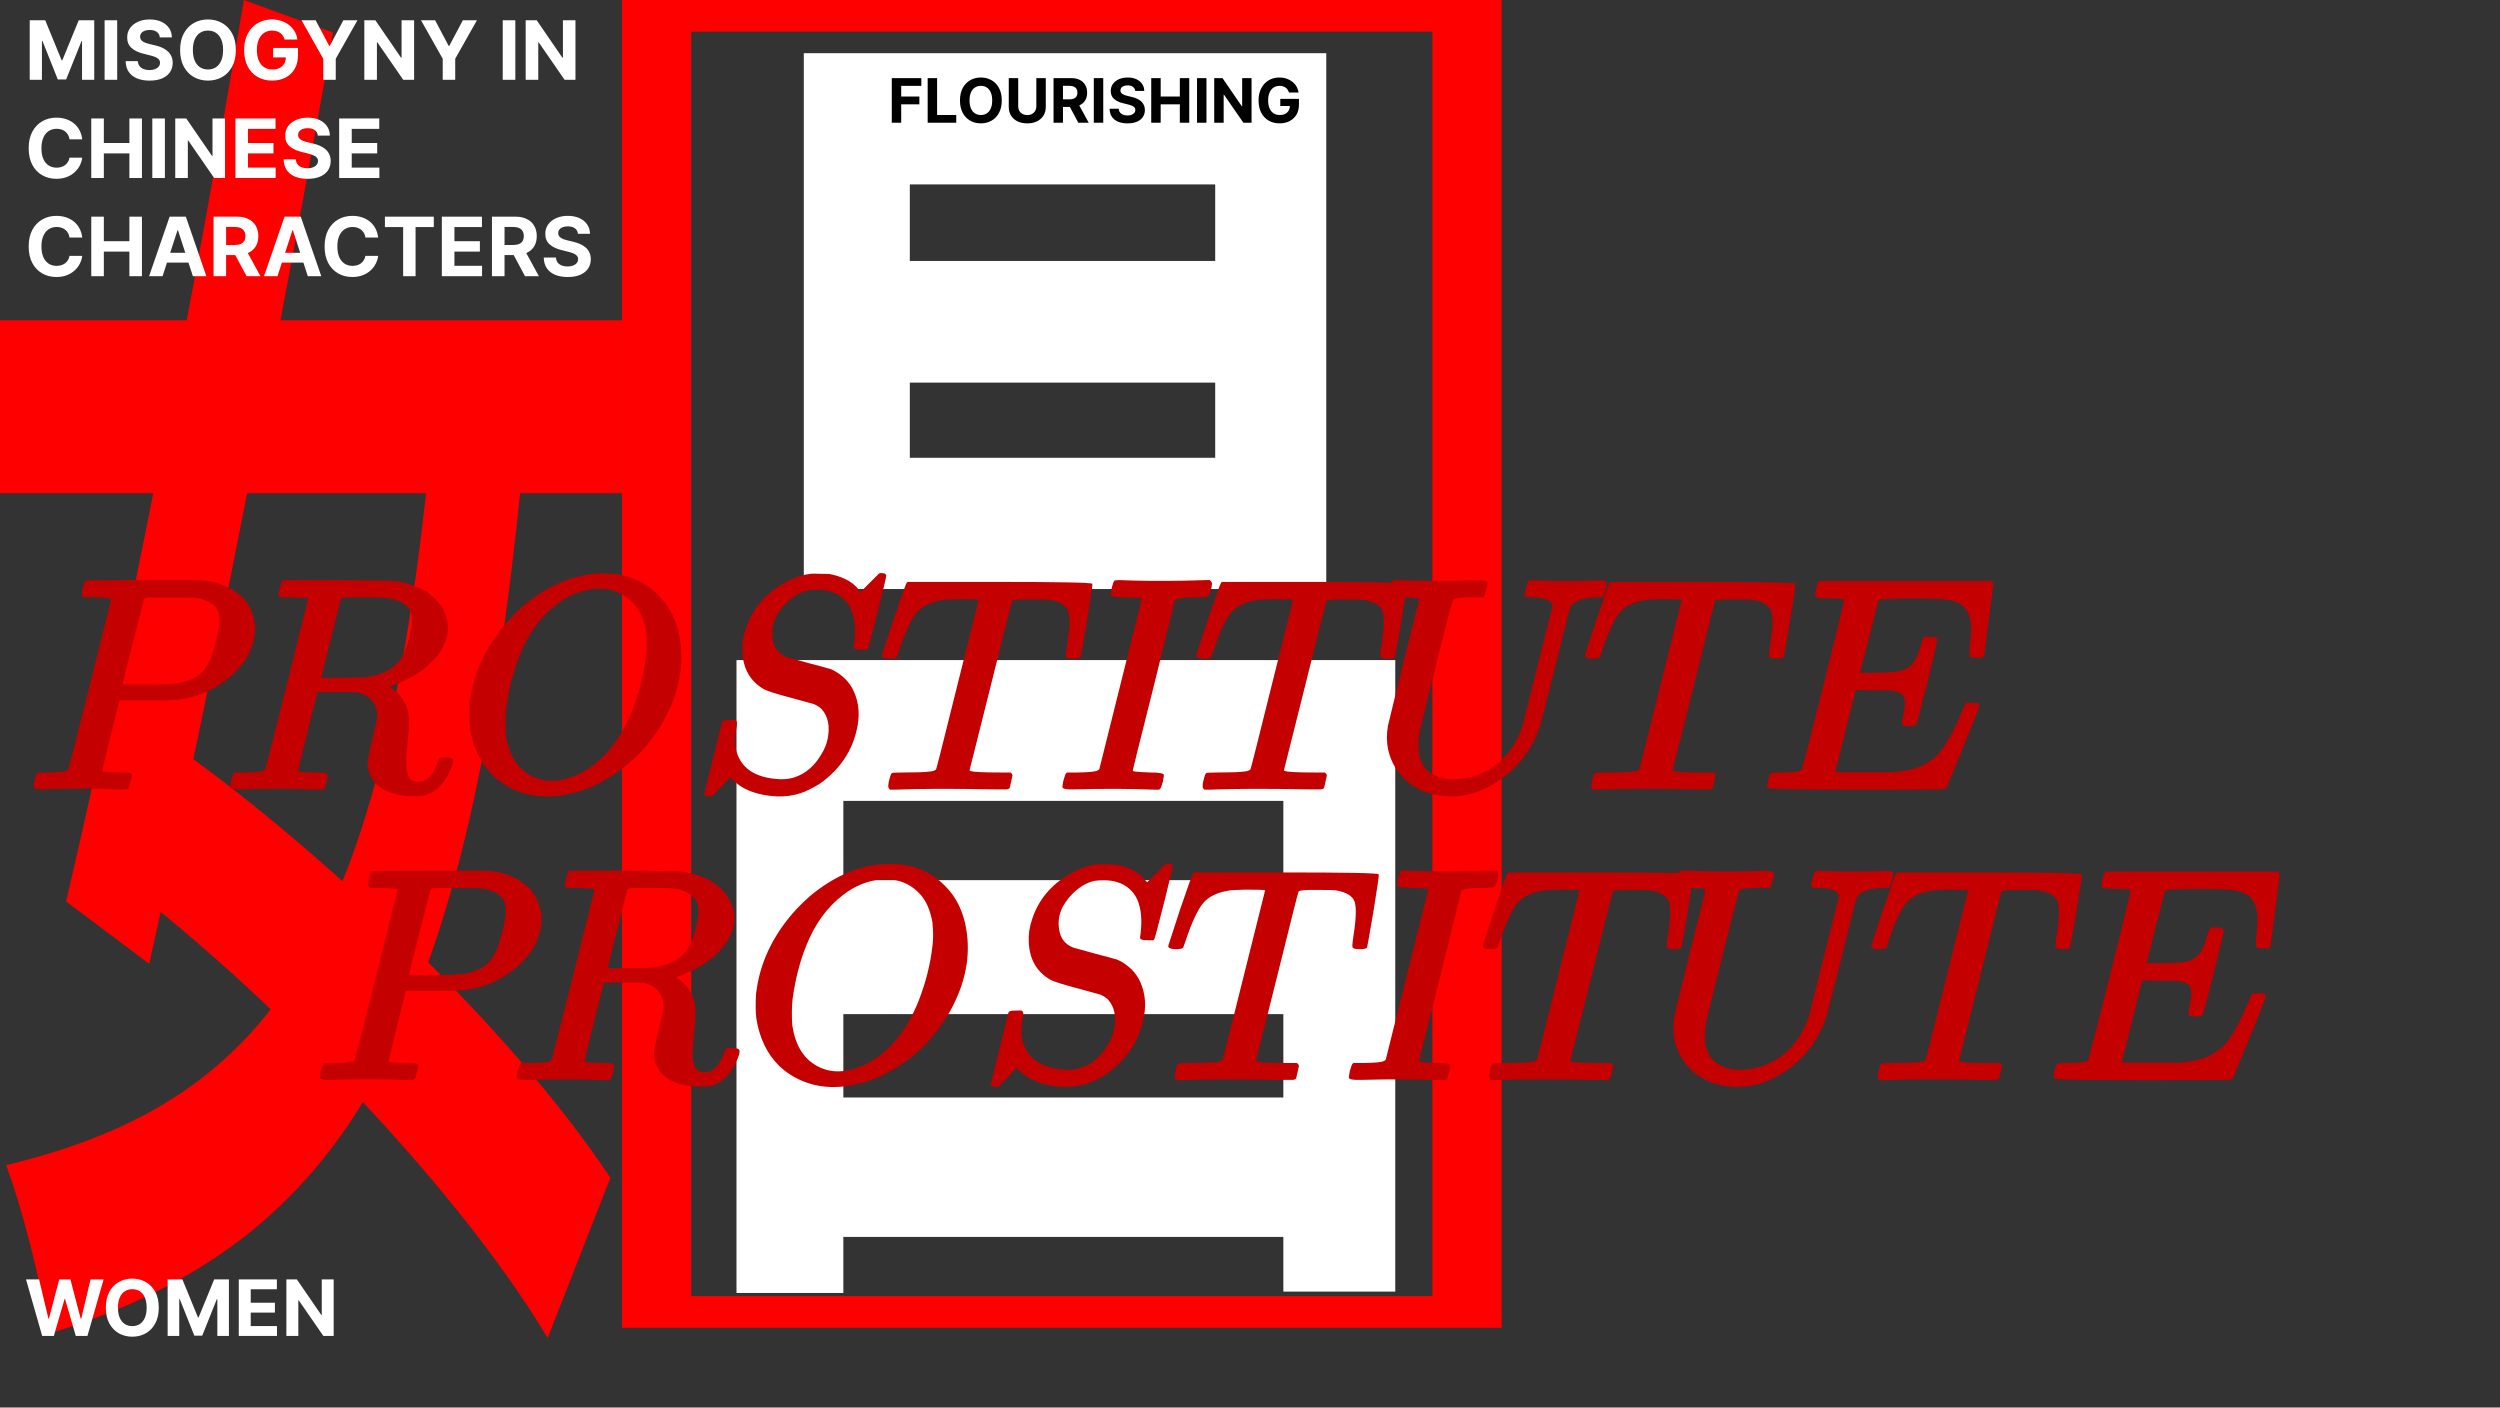 <svg width="1222" height="688" viewBox="0 0 1222 688" fill="none" xmlns="http://www.w3.org/2000/svg">
<rect x="0" y="0" width="1222" height="688" fill="#333333" stroke="none"/>
<path d="M444.715 187.021V223.768H593.995V187.021H444.715ZM444.715 90.141V127.557H593.995V90.141H444.715ZM392.899 26H648.278V287.91H392.899V26ZM360 322.653H682V631.332H627.305V391.471H412.227V632H360V322.653ZM386.319 430.223H653.625V495.7H386.319V430.223ZM386.319 536.456H653.625V604.606H386.319V536.456Z" fill="white"/>
<path d="M0 156.572H304V241.093H0V156.572ZM119.203 0L162.821 15.934C136.517 165.578 99.891 351.248 72.92 471.102L32.298 440.619C58.935 327.693 95.562 142.023 119.203 0ZM212.434 198.14L256.386 218.924C229.748 507.127 168.149 607.583 23.974 651.922C19.978 626.288 10.988 590.956 2.997 569.479C136.517 537.61 190.458 453.782 212.434 198.14ZM54.274 426.763L81.244 361.64C152.166 410.828 249.393 501.585 298.34 575.714L267.706 654C223.089 579.178 128.526 482.186 54.274 426.763Z" fill="#FF0000"/>
<path d="M14.528 9.909H22.114L30.125 29.454H30.466L38.477 9.909H46.062V39H40.097V20.065H39.855L32.327 38.858H28.264L20.736 19.994H20.494V39H14.528V9.909ZM57.281 9.909V39H51.13V9.909H57.281ZM78.122 18.276C78.008 17.13 77.521 16.24 76.659 15.605C75.797 14.971 74.628 14.653 73.151 14.653C72.147 14.653 71.299 14.796 70.608 15.079C69.917 15.354 69.386 15.738 69.017 16.23C68.657 16.723 68.477 17.281 68.477 17.906C68.458 18.427 68.567 18.882 68.804 19.27C69.05 19.658 69.386 19.994 69.812 20.278C70.239 20.553 70.731 20.794 71.29 21.003C71.849 21.202 72.445 21.372 73.079 21.514L75.693 22.139C76.962 22.423 78.127 22.802 79.188 23.276C80.248 23.749 81.167 24.331 81.943 25.023C82.72 25.714 83.321 26.528 83.747 27.466C84.183 28.403 84.405 29.478 84.415 30.69C84.405 32.471 83.951 34.014 83.051 35.321C82.161 36.618 80.873 37.627 79.188 38.347C77.511 39.057 75.49 39.412 73.122 39.412C70.774 39.412 68.728 39.052 66.986 38.332C65.253 37.613 63.899 36.547 62.923 35.136C61.957 33.716 61.451 31.959 61.403 29.866H67.355C67.421 30.842 67.701 31.656 68.193 32.31C68.695 32.954 69.363 33.441 70.196 33.773C71.039 34.095 71.99 34.256 73.051 34.256C74.093 34.256 74.997 34.104 75.764 33.801C76.541 33.498 77.142 33.077 77.568 32.537C77.994 31.997 78.207 31.377 78.207 30.676C78.207 30.023 78.013 29.474 77.625 29.028C77.246 28.583 76.688 28.204 75.949 27.892C75.22 27.579 74.325 27.296 73.264 27.04L70.097 26.244C67.644 25.648 65.707 24.715 64.287 23.446C62.867 22.177 62.161 20.468 62.17 18.318C62.161 16.557 62.63 15.018 63.577 13.702C64.533 12.385 65.845 11.358 67.511 10.619C69.178 9.881 71.072 9.511 73.193 9.511C75.352 9.511 77.237 9.881 78.847 10.619C80.466 11.358 81.725 12.385 82.625 13.702C83.525 15.018 83.989 16.543 84.017 18.276H78.122ZM115.285 24.454C115.285 27.627 114.683 30.326 113.481 32.551C112.288 34.776 110.659 36.476 108.594 37.651C106.54 38.815 104.229 39.398 101.663 39.398C99.077 39.398 96.757 38.811 94.702 37.636C92.647 36.462 91.023 34.762 89.83 32.537C88.637 30.312 88.04 27.617 88.04 24.454C88.04 21.282 88.637 18.583 89.83 16.358C91.023 14.133 92.647 12.438 94.702 11.273C96.757 10.098 99.077 9.511 101.663 9.511C104.229 9.511 106.54 10.098 108.594 11.273C110.659 12.438 112.288 14.133 113.481 16.358C114.683 18.583 115.285 21.282 115.285 24.454ZM109.049 24.454C109.049 22.4 108.741 20.667 108.126 19.256C107.52 17.845 106.663 16.775 105.555 16.046C104.447 15.316 103.149 14.952 101.663 14.952C100.176 14.952 98.879 15.316 97.771 16.046C96.663 16.775 95.801 17.845 95.185 19.256C94.579 20.667 94.276 22.4 94.276 24.454C94.276 26.509 94.579 28.242 95.185 29.653C95.801 31.064 96.663 32.135 97.771 32.864C98.879 33.593 100.176 33.957 101.663 33.957C103.149 33.957 104.447 33.593 105.555 32.864C106.663 32.135 107.52 31.064 108.126 29.653C108.741 28.242 109.049 26.509 109.049 24.454ZM139.131 19.312C138.932 18.621 138.652 18.01 138.293 17.48C137.933 16.94 137.492 16.486 136.972 16.116C136.46 15.738 135.873 15.449 135.21 15.25C134.557 15.051 133.832 14.952 133.037 14.952C131.55 14.952 130.243 15.321 129.116 16.06C127.999 16.798 127.128 17.873 126.503 19.284C125.878 20.686 125.565 22.4 125.565 24.426C125.565 26.453 125.873 28.176 126.489 29.597C127.104 31.017 127.975 32.101 129.102 32.849C130.229 33.588 131.56 33.957 133.094 33.957C134.486 33.957 135.674 33.711 136.659 33.219C137.653 32.717 138.411 32.011 138.932 31.102C139.462 30.193 139.727 29.118 139.727 27.878L140.977 28.062H133.477V23.432H145.651V27.097C145.651 29.653 145.111 31.85 144.031 33.688C142.952 35.515 141.465 36.926 139.571 37.92C137.677 38.905 135.509 39.398 133.065 39.398C130.338 39.398 127.942 38.796 125.878 37.594C123.813 36.382 122.204 34.663 121.048 32.438C119.902 30.203 119.33 27.551 119.33 24.483C119.33 22.125 119.67 20.023 120.352 18.176C121.044 16.32 122.009 14.748 123.25 13.46C124.491 12.172 125.935 11.192 127.582 10.52C129.23 9.848 131.015 9.511 132.938 9.511C134.585 9.511 136.119 9.753 137.54 10.236C138.96 10.709 140.22 11.382 141.318 12.253C142.426 13.124 143.33 14.161 144.031 15.364C144.732 16.557 145.182 17.873 145.381 19.312H139.131ZM147.394 9.909H154.283L160.917 22.438H161.201L167.835 9.909H174.724L164.113 28.716V39H158.005V28.716L147.394 9.909ZM202.415 9.909V39H197.103L184.447 20.69H184.234V39H178.083V9.909H183.481L196.038 28.204H196.293V9.909H202.415ZM205.793 9.909H212.682L219.315 22.438H219.599L226.233 9.909H233.122L222.511 28.716V39H216.403V28.716L205.793 9.909ZM251.89 9.909V39H245.739V9.909H251.89ZM281.283 9.909V39H275.97L263.314 20.69H263.101V39H256.95V9.909H262.348L274.905 28.204H275.161V9.909H281.283ZM40.196 68.094H33.974C33.861 67.289 33.629 66.574 33.278 65.949C32.928 65.314 32.478 64.775 31.929 64.329C31.38 63.885 30.745 63.544 30.026 63.307C29.315 63.07 28.544 62.952 27.71 62.952C26.204 62.952 24.893 63.326 23.776 64.074C22.658 64.812 21.792 65.892 21.176 67.312C20.561 68.724 20.253 70.438 20.253 72.454C20.253 74.528 20.561 76.271 21.176 77.682C21.801 79.093 22.672 80.158 23.79 80.878C24.907 81.597 26.2 81.957 27.668 81.957C28.491 81.957 29.254 81.849 29.954 81.631C30.665 81.413 31.294 81.096 31.844 80.679C32.393 80.253 32.847 79.737 33.207 79.131C33.577 78.525 33.832 77.833 33.974 77.057L40.196 77.085C40.035 78.421 39.633 79.708 38.989 80.949C38.354 82.18 37.497 83.283 36.418 84.258C35.347 85.224 34.069 85.992 32.582 86.56C31.105 87.118 29.434 87.398 27.568 87.398C24.974 87.398 22.653 86.811 20.608 85.636C18.572 84.462 16.962 82.762 15.778 80.537C14.604 78.312 14.017 75.617 14.017 72.454C14.017 69.282 14.614 66.583 15.807 64.358C17 62.133 18.619 60.438 20.665 59.273C22.71 58.099 25.011 57.511 27.568 57.511C29.254 57.511 30.816 57.748 32.256 58.222C33.705 58.695 34.988 59.386 36.105 60.295C37.222 61.195 38.132 62.298 38.832 63.605C39.543 64.912 39.997 66.408 40.196 68.094ZM44.606 87V57.909H50.757V69.912H63.243V57.909H69.379V87H63.243V74.983H50.757V87H44.606ZM80.601 57.909V87H74.45V57.909H80.601ZM109.994 57.909V87H104.681L92.025 68.69H91.812V87H85.661V57.909H91.059L103.616 76.204H103.871V57.909H109.994ZM115.075 87V57.909H134.678V62.98H121.226V69.912H133.669V74.983H121.226V81.929H134.734V87H115.075ZM155.349 66.276C155.235 65.13 154.747 64.24 153.886 63.605C153.024 62.971 151.854 62.653 150.377 62.653C149.373 62.653 148.526 62.795 147.835 63.08C147.143 63.354 146.613 63.738 146.244 64.23C145.884 64.722 145.704 65.281 145.704 65.906C145.685 66.427 145.794 66.882 146.031 67.27C146.277 67.658 146.613 67.994 147.039 68.278C147.465 68.553 147.958 68.794 148.516 69.003C149.075 69.202 149.672 69.372 150.306 69.514L152.92 70.139C154.189 70.423 155.353 70.802 156.414 71.276C157.475 71.749 158.393 72.331 159.17 73.023C159.946 73.714 160.548 74.528 160.974 75.466C161.409 76.403 161.632 77.478 161.641 78.69C161.632 80.471 161.177 82.014 160.278 83.321C159.388 84.618 158.1 85.627 156.414 86.347C154.738 87.057 152.716 87.412 150.349 87.412C148 87.412 145.955 87.052 144.212 86.332C142.479 85.613 141.125 84.547 140.15 83.136C139.184 81.716 138.677 79.959 138.63 77.867H144.582C144.648 78.842 144.927 79.656 145.42 80.31C145.922 80.954 146.589 81.441 147.423 81.773C148.265 82.095 149.217 82.256 150.278 82.256C151.319 82.256 152.224 82.104 152.991 81.801C153.767 81.498 154.369 81.077 154.795 80.537C155.221 79.997 155.434 79.377 155.434 78.676C155.434 78.023 155.24 77.474 154.852 77.028C154.473 76.583 153.914 76.204 153.175 75.892C152.446 75.579 151.551 75.296 150.491 75.04L147.323 74.244C144.871 73.648 142.934 72.715 141.513 71.446C140.093 70.177 139.388 68.468 139.397 66.318C139.388 64.557 139.856 63.018 140.803 61.702C141.76 60.385 143.071 59.358 144.738 58.619C146.405 57.881 148.299 57.511 150.42 57.511C152.579 57.511 154.463 57.881 156.073 58.619C157.692 59.358 158.952 60.385 159.852 61.702C160.751 63.018 161.215 64.543 161.244 66.276H155.349ZM165.778 87V57.909H185.381V62.98H171.929V69.912H184.372V74.983H171.929V81.929H185.438V87H165.778ZM40.196 116.094H33.974C33.861 115.289 33.629 114.574 33.278 113.949C32.928 113.314 32.478 112.775 31.929 112.33C31.38 111.884 30.745 111.544 30.026 111.307C29.315 111.07 28.544 110.952 27.71 110.952C26.204 110.952 24.893 111.326 23.776 112.074C22.658 112.812 21.792 113.892 21.176 115.312C20.561 116.723 20.253 118.437 20.253 120.455C20.253 122.528 20.561 124.271 21.176 125.682C21.801 127.093 22.672 128.158 23.79 128.878C24.907 129.598 26.2 129.957 27.668 129.957C28.491 129.957 29.254 129.848 29.954 129.631C30.665 129.413 31.294 129.096 31.844 128.679C32.393 128.253 32.847 127.737 33.207 127.131C33.577 126.525 33.832 125.833 33.974 125.057L40.196 125.085C40.035 126.42 39.633 127.708 38.989 128.949C38.354 130.18 37.497 131.283 36.418 132.259C35.347 133.224 34.069 133.991 32.582 134.56C31.105 135.118 29.434 135.398 27.568 135.398C24.974 135.398 22.653 134.811 20.608 133.636C18.572 132.462 16.962 130.762 15.778 128.537C14.604 126.312 14.017 123.617 14.017 120.455C14.017 117.282 14.614 114.583 15.807 112.358C17 110.133 18.619 108.437 20.665 107.273C22.71 106.098 25.011 105.511 27.568 105.511C29.254 105.511 30.816 105.748 32.256 106.222C33.705 106.695 34.988 107.386 36.105 108.295C37.222 109.195 38.132 110.298 38.832 111.605C39.543 112.912 39.997 114.408 40.196 116.094ZM44.606 135V105.909H50.757V117.912H63.243V105.909H69.379V135H63.243V122.983H50.757V135H44.606ZM79.465 135H72.874L82.916 105.909H90.842L100.871 135H94.28L86.993 112.557H86.766L79.465 135ZM79.053 123.565H94.621V128.366H79.053V123.565ZM104.372 135V105.909H115.849C118.046 105.909 119.921 106.302 121.474 107.088C123.037 107.865 124.225 108.968 125.04 110.398C125.864 111.818 126.276 113.49 126.276 115.412C126.276 117.344 125.859 119.006 125.026 120.398C124.192 121.78 122.985 122.841 121.403 123.58C119.831 124.318 117.928 124.688 115.693 124.688H108.009V119.744H114.699C115.873 119.744 116.848 119.583 117.625 119.261C118.402 118.939 118.979 118.456 119.358 117.812C119.746 117.169 119.94 116.368 119.94 115.412C119.94 114.446 119.746 113.632 119.358 112.969C118.979 112.306 118.397 111.804 117.611 111.463C116.834 111.113 115.854 110.938 114.67 110.938H110.523V135H104.372ZM120.082 121.761L127.312 135H120.523L113.449 121.761H120.082ZM135.636 135H129.045L139.088 105.909H147.014L157.043 135H150.452L143.165 112.557H142.938L135.636 135ZM135.224 123.565H150.793V128.366H135.224V123.565ZM184.844 116.094H178.623C178.509 115.289 178.277 114.574 177.927 113.949C177.576 113.314 177.127 112.775 176.577 112.33C176.028 111.884 175.394 111.544 174.674 111.307C173.964 111.07 173.192 110.952 172.359 110.952C170.853 110.952 169.541 111.326 168.424 112.074C167.307 112.812 166.44 113.892 165.825 115.312C165.209 116.723 164.901 118.437 164.901 120.455C164.901 122.528 165.209 124.271 165.825 125.682C166.45 127.093 167.321 128.158 168.438 128.878C169.556 129.598 170.848 129.957 172.316 129.957C173.14 129.957 173.902 129.848 174.603 129.631C175.313 129.413 175.943 129.096 176.492 128.679C177.041 128.253 177.496 127.737 177.856 127.131C178.225 126.525 178.481 125.833 178.623 125.057L184.844 125.085C184.683 126.42 184.281 127.708 183.637 128.949C183.003 130.18 182.146 131.283 181.066 132.259C179.996 133.224 178.718 133.991 177.231 134.56C175.754 135.118 174.082 135.398 172.217 135.398C169.622 135.398 167.302 134.811 165.256 133.636C163.22 132.462 161.611 130.762 160.427 128.537C159.253 126.312 158.665 123.617 158.665 120.455C158.665 117.282 159.262 114.583 160.455 112.358C161.648 110.133 163.268 108.437 165.313 107.273C167.359 106.098 169.66 105.511 172.217 105.511C173.902 105.511 175.465 105.748 176.904 106.222C178.353 106.695 179.636 107.386 180.754 108.295C181.871 109.195 182.78 110.298 183.481 111.605C184.191 112.912 184.646 114.408 184.844 116.094ZM188.147 110.98V105.909H212.039V110.98H203.133V135H197.053V110.98H188.147ZM215.974 135V105.909H235.576V110.98H222.124V117.912H234.567V122.983H222.124V129.929H235.633V135H215.974ZM240.466 135V105.909H251.943C254.14 105.909 256.015 106.302 257.568 107.088C259.131 107.865 260.319 108.968 261.134 110.398C261.957 111.818 262.369 113.49 262.369 115.412C262.369 117.344 261.953 119.006 261.119 120.398C260.286 121.78 259.079 122.841 257.497 123.58C255.925 124.318 254.022 124.688 251.787 124.688H244.102V119.744H250.793C251.967 119.744 252.942 119.583 253.719 119.261C254.495 118.939 255.073 118.456 255.452 117.812C255.84 117.169 256.034 116.368 256.034 115.412C256.034 114.446 255.84 113.632 255.452 112.969C255.073 112.306 254.491 111.804 253.705 111.463C252.928 111.113 251.948 110.938 250.764 110.938H246.616V135H240.466ZM256.176 121.761L263.406 135H256.616L249.543 121.761H256.176ZM282.497 114.276C282.384 113.13 281.896 112.24 281.034 111.605C280.172 110.971 279.003 110.653 277.526 110.653C276.522 110.653 275.674 110.795 274.983 111.08C274.292 111.354 273.761 111.738 273.392 112.23C273.032 112.723 272.852 113.281 272.852 113.906C272.833 114.427 272.942 114.882 273.179 115.27C273.425 115.658 273.761 115.994 274.188 116.278C274.614 116.553 275.106 116.795 275.665 117.003C276.223 117.202 276.82 117.372 277.455 117.514L280.068 118.139C281.337 118.423 282.502 118.802 283.562 119.276C284.623 119.749 285.542 120.331 286.318 121.023C287.095 121.714 287.696 122.528 288.122 123.466C288.558 124.403 288.78 125.478 288.79 126.69C288.78 128.471 288.326 130.014 287.426 131.321C286.536 132.618 285.248 133.627 283.562 134.347C281.886 135.057 279.865 135.412 277.497 135.412C275.149 135.412 273.103 135.052 271.361 134.332C269.628 133.613 268.274 132.547 267.298 131.136C266.332 129.716 265.826 127.959 265.778 125.866H271.73C271.796 126.842 272.076 127.656 272.568 128.31C273.07 128.954 273.738 129.441 274.571 129.773C275.414 130.095 276.366 130.256 277.426 130.256C278.468 130.256 279.372 130.104 280.139 129.801C280.916 129.498 281.517 129.077 281.943 128.537C282.369 127.997 282.582 127.377 282.582 126.676C282.582 126.023 282.388 125.473 282 125.028C281.621 124.583 281.063 124.205 280.324 123.892C279.595 123.58 278.7 123.295 277.639 123.04L274.472 122.244C272.019 121.648 270.082 120.715 268.662 119.446C267.241 118.177 266.536 116.468 266.545 114.318C266.536 112.557 267.005 111.018 267.952 109.702C268.908 108.385 270.22 107.358 271.886 106.619C273.553 105.881 275.447 105.511 277.568 105.511C279.727 105.511 281.612 105.881 283.222 106.619C284.841 107.358 286.1 108.385 287 109.702C287.9 111.018 288.364 112.543 288.392 114.276H282.497Z" fill="white"/>
<path d="M20.623 653L12.715 625.364H19.098L23.673 644.566H23.902L28.949 625.364H34.414L39.447 644.607H39.69L44.265 625.364H50.648L42.74 653H37.045L31.783 634.931H31.567L26.317 653H20.623ZM77.613 639.182C77.613 642.196 77.041 644.759 75.899 646.874C74.765 648.988 73.218 650.603 71.257 651.718C69.305 652.825 67.11 653.378 64.672 653.378C62.216 653.378 60.012 652.82 58.059 651.705C56.107 650.589 54.565 648.974 53.431 646.86C52.297 644.746 51.731 642.187 51.731 639.182C51.731 636.168 52.297 633.604 53.431 631.49C54.565 629.376 56.107 627.766 58.059 626.659C60.012 625.544 62.216 624.986 64.672 624.986C67.11 624.986 69.305 625.544 71.257 626.659C73.218 627.766 74.765 629.376 75.899 631.49C77.041 633.604 77.613 636.168 77.613 639.182ZM71.689 639.182C71.689 637.23 71.396 635.583 70.812 634.243C70.236 632.902 69.422 631.886 68.369 631.193C67.317 630.5 66.084 630.154 64.672 630.154C63.259 630.154 62.027 630.5 60.974 631.193C59.922 631.886 59.103 632.902 58.518 634.243C57.943 635.583 57.655 637.23 57.655 639.182C57.655 641.134 57.943 642.78 58.518 644.121C59.103 645.461 59.922 646.478 60.974 647.17C62.027 647.863 63.259 648.21 64.672 648.21C66.084 648.21 67.317 647.863 68.369 647.17C69.422 646.478 70.236 645.461 70.812 644.121C71.396 642.78 71.689 641.134 71.689 639.182ZM81.941 625.364H89.147L96.758 643.932H97.082L104.692 625.364H111.898V653H106.231V635.012H106.001L98.849 652.865H94.99L87.838 634.945H87.609V653H81.941V625.364ZM116.713 653V625.364H135.335V630.181H122.556V636.766H134.377V641.584H122.556V648.183H135.389V653H116.713ZM163.096 625.364V653H158.049L146.026 635.606H145.823V653H139.98V625.364H145.108L157.037 642.744H157.28V625.364H163.096Z" fill="white"/>
<path fill-rule="evenodd" clip-rule="evenodd" d="M700.142 15.452H337.858V633.548H700.142V15.452ZM304 0V649H734V0H304Z" fill="#FF0000"/>
<path d="M435.896 60V38.182H450.342V41.985H440.509V47.184H449.384V50.987H440.509V60H435.896ZM453.445 60V38.182H458.058V56.197H467.412V60H453.445ZM489.667 49.091C489.667 51.47 489.216 53.494 488.314 55.163C487.419 56.832 486.197 58.107 484.649 58.988C483.108 59.861 481.375 60.298 479.45 60.298C477.511 60.298 475.771 59.858 474.23 58.977C472.689 58.097 471.471 56.822 470.576 55.153C469.681 53.484 469.233 51.463 469.233 49.091C469.233 46.712 469.681 44.688 470.576 43.019C471.471 41.349 472.689 40.078 474.23 39.205C475.771 38.324 477.511 37.883 479.45 37.883C481.375 37.883 483.108 38.324 484.649 39.205C486.197 40.078 487.419 41.349 488.314 43.019C489.216 44.688 489.667 46.712 489.667 49.091ZM484.99 49.091C484.99 47.55 484.759 46.25 484.297 45.192C483.843 44.133 483.2 43.331 482.369 42.784C481.538 42.237 480.565 41.964 479.45 41.964C478.335 41.964 477.362 42.237 476.531 42.784C475.7 43.331 475.054 44.133 474.592 45.192C474.138 46.25 473.91 47.55 473.91 49.091C473.91 50.632 474.138 51.932 474.592 52.99C475.054 54.048 475.7 54.851 476.531 55.398C477.362 55.945 478.335 56.218 479.45 56.218C480.565 56.218 481.538 55.945 482.369 55.398C483.2 54.851 483.843 54.048 484.297 52.99C484.759 51.932 484.99 50.632 484.99 49.091ZM506.56 38.182H511.173V52.351C511.173 53.942 510.793 55.334 510.033 56.527C509.281 57.72 508.226 58.651 506.869 59.318C505.513 59.979 503.933 60.309 502.129 60.309C500.317 60.309 498.734 59.979 497.377 59.318C496.021 58.651 494.966 57.72 494.213 56.527C493.46 55.334 493.084 53.942 493.084 52.351V38.182H497.697V51.957C497.697 52.788 497.878 53.526 498.24 54.173C498.609 54.819 499.128 55.327 499.795 55.696C500.463 56.065 501.241 56.25 502.129 56.25C503.023 56.25 503.801 56.065 504.462 55.696C505.129 55.327 505.644 54.819 506.006 54.173C506.376 53.526 506.56 52.788 506.56 51.957V38.182ZM514.969 60V38.182H523.577C525.224 38.182 526.631 38.477 527.795 39.066C528.967 39.648 529.858 40.476 530.469 41.548C531.087 42.614 531.396 43.867 531.396 45.309C531.396 46.758 531.084 48.004 530.459 49.048C529.834 50.085 528.928 50.881 527.742 51.435C526.563 51.989 525.135 52.266 523.459 52.266H517.696V48.558H522.714C523.594 48.558 524.326 48.438 524.908 48.196C525.491 47.955 525.924 47.592 526.208 47.109C526.499 46.626 526.645 46.026 526.645 45.309C526.645 44.584 526.499 43.974 526.208 43.477C525.924 42.979 525.487 42.603 524.898 42.347C524.315 42.084 523.58 41.953 522.692 41.953H519.581V60H514.969ZM526.751 50.071L532.174 60H527.081L521.776 50.071H526.751ZM539.269 38.182V60H534.656V38.182H539.269ZM554.9 44.457C554.815 43.597 554.449 42.93 553.803 42.454C553.157 41.978 552.279 41.74 551.172 41.74C550.419 41.74 549.783 41.847 549.265 42.06C548.746 42.266 548.348 42.553 548.071 42.923C547.801 43.292 547.667 43.711 547.667 44.18C547.652 44.57 547.734 44.911 547.912 45.202C548.096 45.494 548.348 45.746 548.668 45.959C548.988 46.165 549.357 46.346 549.776 46.502C550.195 46.651 550.642 46.779 551.118 46.886L553.078 47.354C554.03 47.568 554.904 47.852 555.699 48.207C556.495 48.562 557.184 48.999 557.766 49.517C558.348 50.035 558.799 50.646 559.119 51.349C559.446 52.053 559.613 52.859 559.62 53.768C559.613 55.103 559.272 56.261 558.597 57.241C557.929 58.214 556.963 58.97 555.699 59.51C554.442 60.043 552.926 60.309 551.15 60.309C549.389 60.309 547.855 60.039 546.548 59.499C545.248 58.959 544.233 58.16 543.501 57.102C542.777 56.037 542.397 54.719 542.361 53.15H546.825C546.875 53.881 547.084 54.492 547.453 54.982C547.83 55.465 548.331 55.831 548.956 56.08C549.588 56.321 550.301 56.442 551.097 56.442C551.878 56.442 552.556 56.328 553.132 56.101C553.714 55.874 554.165 55.557 554.485 55.153C554.804 54.748 554.964 54.283 554.964 53.757C554.964 53.267 554.819 52.855 554.527 52.521C554.243 52.188 553.824 51.903 553.27 51.669C552.723 51.435 552.052 51.222 551.257 51.03L548.881 50.433C547.042 49.986 545.589 49.286 544.524 48.334C543.458 47.383 542.929 46.101 542.936 44.489C542.929 43.168 543.281 42.014 543.991 41.026C544.708 40.039 545.692 39.269 546.942 38.715C548.192 38.16 549.613 37.883 551.203 37.883C552.823 37.883 554.236 38.16 555.444 38.715C556.658 39.269 557.603 40.039 558.277 41.026C558.952 42.014 559.3 43.157 559.321 44.457H554.9ZM562.722 60V38.182H567.335V47.184H576.7V38.182H581.302V60H576.7V50.987H567.335V60H562.722ZM589.718 38.182V60H585.105V38.182H589.718ZM611.763 38.182V60H607.778L598.286 46.268H598.126V60H593.513V38.182H597.562L606.979 51.903H607.171V38.182H611.763ZM630.041 45.234C629.892 44.716 629.683 44.258 629.413 43.86C629.143 43.455 628.813 43.114 628.422 42.837C628.039 42.553 627.598 42.337 627.101 42.188C626.611 42.038 626.068 41.964 625.471 41.964C624.356 41.964 623.376 42.241 622.531 42.795C621.693 43.349 621.039 44.155 620.57 45.213C620.102 46.264 619.867 47.55 619.867 49.07C619.867 50.59 620.098 51.882 620.56 52.947C621.021 54.013 621.675 54.826 622.52 55.387C623.365 55.941 624.363 56.218 625.514 56.218C626.558 56.218 627.449 56.033 628.188 55.664C628.933 55.288 629.502 54.758 629.892 54.077C630.29 53.395 630.489 52.589 630.489 51.658L631.426 51.797H625.801V48.324H634.931V51.072C634.931 52.99 634.526 54.638 633.717 56.016C632.907 57.386 631.792 58.445 630.372 59.19C628.951 59.929 627.325 60.298 625.492 60.298C623.447 60.298 621.65 59.847 620.102 58.945C618.553 58.036 617.346 56.747 616.48 55.078C615.62 53.402 615.191 51.413 615.191 49.112C615.191 47.344 615.446 45.767 615.958 44.382C616.476 42.99 617.2 41.811 618.131 40.845C619.061 39.879 620.144 39.144 621.38 38.64C622.616 38.136 623.955 37.883 625.396 37.883C626.632 37.883 627.783 38.065 628.848 38.427C629.914 38.782 630.858 39.286 631.682 39.94C632.513 40.593 633.191 41.371 633.717 42.273C634.242 43.168 634.58 44.155 634.729 45.234H630.041Z" fill="black"/>
<path d="M41.7 283.85C42 283.65 51.45 283.55 70.05 283.55C88.95 283.55 98.75 283.6 99.45 283.7C107.35 284.5 113.75 287.3 118.65 292.1C121.45 295 123.3 298.6 124.2 302.9C124.8 305 124.9 307.4 124.5 310.1C123.5 318.6 118.75 326.1 110.25 332.6C105.15 336.5 99.45 339.25 93.15 340.85C89.55 341.85 84.9 342.35 79.2 342.35C77.8 342.35 75.2 342.35 71.4 342.35H58.35L54.15 359.45C51.25 370.95 49.9 376.75 50.1 376.85C50.3 377.05 50.65 377.15 51.15 377.15C52.75 377.45 55.65 377.6 59.85 377.6C62.15 377.6 63.4 377.7 63.6 377.9C64.2 378.1 64.5 378.55 64.5 379.25L63 385.1C62.6 385.7 61.6 385.95 60 385.85C59.5 385.85 58.35 385.85 56.55 385.85C48.25 385.45 37.8 385.4 25.2 385.7C24 385.8 23.05 385.85 22.35 385.85C18.85 385.95 16.9 385.7 16.5 385.1C16.3 384.8 16.4 383.65 16.8 381.65C17.3 379.45 17.8 378.2 18.3 377.9C18.8 377.7 20.6 377.6 23.7 377.6C29.3 377.5 32.45 377.1 33.15 376.4C33.45 376.2 37.05 362.3 43.95 334.7C50.85 307.1 54.3 293.2 54.3 293C54.3 292.9 54.2 292.75 54 292.55C53.6 292.35 50.9 292.15 45.9 291.95H40.8L40.2 291.35C39.8 290.95 39.85 289.75 40.35 287.75C40.95 285.35 41.4 284.05 41.7 283.85ZM93.6 292.1H72.3C71.3 292.2 70.65 292.5 70.35 293L65.1 313.7C61.6 327.4 59.85 334.3 59.85 334.4C59.85 334.6 63.75 334.7 71.55 334.7C80.15 334.6 85.6 334.3 87.9 333.8C93.3 332.7 97.35 330.45 100.05 327.05C102.25 324.15 104.1 319.5 105.6 313.1C106.7 308.8 107.25 305.5 107.25 303.2C107.25 300.6 106.7 298.55 105.6 297.05C103.2 294.15 99.2 292.5 93.6 292.1ZM138.09 283.7C138.29 283.6 147.09 283.55 164.49 283.55C182.69 283.65 192.64 283.85 194.34 284.15C194.54 284.25 194.99 284.35 195.69 284.45C204.89 286.15 211.54 290.1 215.64 296.3C217.94 299.7 219.04 303.4 218.94 307.4C218.84 310.2 218.09 313.05 216.69 315.95C215.29 318.75 213.34 321.35 210.84 323.75C205.94 328.65 199.19 332.6 190.59 335.6C190.49 335.6 190.64 335.75 191.04 336.05C191.24 336.25 191.44 336.4 191.64 336.5C195.14 338.9 197.59 342.1 198.99 346.1C199.89 348.9 200.14 352.8 199.74 357.8C199.64 358.9 199.49 360.3 199.29 362C198.79 367.2 198.54 371 198.54 373.4C198.64 377.1 199.34 379.6 200.64 380.9C201.54 381.7 202.89 382.1 204.69 382.1C205.79 382.1 206.59 382 207.09 381.8C208.29 381.3 209.49 380.35 210.69 378.95C211.99 377.05 212.99 375.1 213.69 373.1C214.19 371.5 214.79 370.6 215.49 370.4C215.89 370.3 216.64 370.25 217.74 370.25C219.64 370.25 220.79 370.5 221.19 371C221.89 371.8 221.39 373.9 219.69 377.3C216.69 383.6 212.59 387.45 207.39 388.85C206.59 389.05 205.09 389.15 202.89 389.15C200.29 389.15 198.59 389.1 197.79 389C188.09 387.7 182.24 383.7 180.24 377C179.64 375 179.54 372.75 179.94 370.25C180.44 367.75 181.14 364.7 182.04 361.1C183.04 357.1 183.74 354.1 184.14 352.1C184.64 349.4 184.24 346.75 182.94 344.15C182.44 343.25 181.79 342.4 180.99 341.6C179.29 340 177.19 338.95 174.69 338.45C174.29 338.35 170.89 338.3 164.49 338.3H155.19L155.04 338.9C155.04 338.8 153.44 345.15 150.24 357.95C147.14 370.45 145.64 376.75 145.74 376.85C145.94 377.05 146.29 377.15 146.79 377.15C147.99 377.45 150.99 377.6 155.79 377.6C158.29 377.6 159.74 377.95 160.14 378.65C160.24 379.05 160.09 380.2 159.69 382.1C159.19 384 158.74 385.15 158.34 385.55L157.89 386H155.64C144.74 385.5 132.24 385.45 118.14 385.85C114.84 385.95 112.99 385.65 112.59 384.95C112.49 384.65 112.64 383.5 113.04 381.5C113.64 379.5 114.04 378.35 114.24 378.05L114.84 377.6H119.94C125.54 377.5 128.69 377.1 129.39 376.4C129.69 376.2 133.29 362.3 140.19 334.7C147.09 307.1 150.54 293.2 150.54 293C150.54 292.9 150.44 292.75 150.24 292.55C149.84 292.35 147.14 292.15 142.14 291.95H137.04L136.44 291.35C136.14 291.05 135.99 290.75 135.99 290.45L137.64 284.3C137.64 284.2 137.79 284 138.09 283.7ZM188.94 292.25C188.34 292.15 184.84 292.05 178.44 291.95L168.54 292.1C167.54 292.2 166.89 292.5 166.59 293L156.99 331.25H167.04C174.34 331.15 178.34 331.05 179.04 330.95C188.14 329.65 194.19 325.95 197.19 319.85C198.79 316.55 200.09 312.25 201.09 306.95C201.49 304.35 201.49 302.15 201.09 300.35C199.89 295.95 195.84 293.25 188.94 292.25ZM290.909 280.4C293.409 280.2 296.659 280.25 300.659 280.55C309.259 281.75 316.359 285.25 321.959 291.05C327.459 296.55 330.909 303.6 332.309 312.2C334.509 325.2 331.959 338.4 324.659 351.8C323.259 354.3 321.709 356.75 320.009 359.15C314.309 367.35 307.409 374 299.309 379.1C293.909 382.6 288.559 385.15 283.259 386.75C269.359 391.05 257.209 390 246.809 383.6C244.709 382.3 242.759 380.8 240.959 379.1C234.959 373.2 231.209 365.45 229.709 355.85C229.309 352.65 229.259 348.6 229.559 343.7C229.659 343.3 229.709 342.95 229.709 342.65C231.509 328.95 237.309 316.35 247.109 304.85C249.909 301.65 252.909 298.65 256.109 295.85C267.209 286.65 278.809 281.5 290.909 280.4ZM297.659 288.2C295.159 287.8 292.609 287.7 290.009 287.9C283.509 288.7 277.559 291.2 272.159 295.4C264.259 301.4 258.209 309.75 254.009 320.45C250.909 328.15 248.709 336.8 247.409 346.4C247.009 350.3 246.959 354.5 247.259 359C247.359 359.4 247.409 359.7 247.409 359.9C248.909 369.4 253.109 375.9 260.009 379.4C266.709 382.8 274.409 382.4 283.109 378.2C294.309 372.7 302.959 362.35 309.059 347.15C312.559 338.15 314.809 329.15 315.809 320.15C316.209 316.85 316.209 313.35 315.809 309.65C315.809 309.45 315.809 309.25 315.809 309.05C314.709 302.65 312.509 297.8 309.209 294.5C306.009 291.2 302.159 289.1 297.659 288.2ZM397.513 280.4L405.313 280.55C408.113 281.05 410.763 281.9 413.263 283.1C415.863 284.3 418.113 286.1 420.013 288.5C420.413 288.9 420.663 289.15 420.763 289.25L425.113 284.9C428.013 282 429.513 280.5 429.613 280.4C430.113 280 431.113 280 432.613 280.4C432.913 280.7 433.113 280.95 433.213 281.15C433.313 281.55 431.913 287.55 429.013 299.15C426.013 310.95 424.413 316.95 424.213 317.15L423.763 317.6H421.063C418.763 317.6 417.513 317.3 417.313 316.7C417.213 316.4 417.263 315.75 417.463 314.75C418.363 307.75 417.813 302 415.813 297.5C413.413 292.5 409.213 289.5 403.213 288.5C400.813 288.1 398.163 288.1 395.263 288.5C391.463 289.3 387.913 291.3 384.613 294.5C378.913 300.1 376.613 306.05 377.713 312.35C378.313 316.65 380.613 319.6 384.613 321.2L394.963 324.05C398.863 325.05 402.563 326.05 406.063 327.05C408.663 328.15 411.063 329.8 413.263 332C414.863 333.6 416.163 335.45 417.163 337.55C419.963 343.45 420.463 350 418.663 357.2C416.363 367 410.963 375.2 402.463 381.8C401.763 382.3 401.063 382.8 400.363 383.3C396.863 385.4 393.913 386.85 391.513 387.65C387.813 388.85 384.013 389.4 380.113 389.3C373.913 389 368.713 387.8 364.513 385.7C362.513 384.8 360.463 383.35 358.363 381.35L357.013 380C356.913 380 355.463 381.5 352.663 384.5L348.013 389.15L346.513 389.3H346.363C345.563 389.3 345.013 389.15 344.713 388.85C344.413 388.55 344.263 388.3 344.263 388.1C344.263 387.8 347.163 376.05 352.963 352.85C353.163 352.25 354.413 351.95 356.713 351.95H359.413L359.863 352.4C360.263 352.8 360.313 353.85 360.013 355.55C360.013 355.75 359.963 356 359.863 356.3C359.163 360 359.063 363.1 359.563 365.6C361.563 375.3 368.913 380.4 381.613 380.9C384.213 380.9 386.413 380.6 388.213 380C393.813 378.2 398.313 374.3 401.713 368.3C403.113 366 404.063 363.6 404.563 361.1C405.763 355.1 404.813 350.3 401.713 346.7C400.713 345.7 399.413 344.85 397.813 344.15L387.463 341.3C379.863 339.3 375.213 337.85 373.513 336.95C366.713 333.05 363.163 326.85 362.863 318.35C362.663 314.75 363.213 311.05 364.513 307.25C367.613 297.85 373.663 290.55 382.663 285.35C383.863 284.65 385.113 284 386.413 283.4C389.813 281.8 392.963 280.85 395.863 280.55C396.263 280.45 396.813 280.4 397.513 280.4ZM443.155 284.9L443.605 284.45H488.155C518.155 284.45 533.405 284.75 533.905 285.35C534.105 285.85 533.255 291.85 531.355 303.35C529.355 315.15 528.305 321.1 528.205 321.2C527.805 321.7 526.605 321.95 524.605 321.95C522.505 321.95 521.355 321.65 521.155 321.05C520.955 320.65 521.005 319.4 521.305 317.3C522.805 308.2 523.105 302.1 522.205 299C521.305 296 518.155 294.05 512.755 293.15C511.855 293.05 508.955 293 504.055 293C498.355 292.9 495.255 293.15 494.755 293.75C494.555 293.95 491.055 307.8 484.255 335.3L473.905 376.55L474.355 376.85C475.655 377.35 480.605 377.6 489.205 377.6H493.855L494.455 378.05C494.755 378.45 494.905 378.8 494.905 379.1L493.555 385.1C493.255 385.7 492.255 385.95 490.555 385.85C489.955 385.85 488.505 385.85 486.205 385.85C465.305 385.45 449.005 385.5 437.305 386H435.055L434.605 385.55C434.105 385.05 434.055 383.9 434.455 382.1C434.455 381.9 434.505 381.7 434.605 381.5C435.105 379.3 435.555 378.1 435.955 377.9C436.255 377.7 438.005 377.6 441.205 377.6C447.905 377.6 452.255 377.45 454.255 377.15C455.855 377.05 456.955 376.7 457.555 376.1C457.755 375.8 461.255 361.95 468.055 334.55C474.955 307.05 478.405 293.25 478.405 293.15C478.005 292.95 474.905 292.85 469.105 292.85C464.505 292.95 461.705 293.1 460.705 293.3C454.905 294.2 450.655 296.3 447.955 299.6C445.355 302.8 442.555 308.85 439.555 317.75C438.755 319.95 438.355 321.1 438.355 321.2C437.955 321.7 436.755 321.95 434.755 321.95C432.755 321.95 431.555 321.6 431.155 320.9L431.005 320.45L436.705 302.9C440.705 291.2 442.855 285.2 443.155 284.9ZM544.703 283.85C545.003 283.65 545.853 283.55 547.253 283.55C556.553 283.95 566.903 284.05 578.303 283.85L589.703 283.55H591.353L591.803 284C592.203 284.4 592.403 284.8 592.403 285.2C592.403 286.8 591.903 288.75 590.903 291.05C590.703 291.65 589.253 291.95 586.553 291.95C586.053 291.95 585.453 291.95 584.753 291.95C578.853 292.05 575.553 292.45 574.853 293.15L574.253 293.6L564.053 335C557.153 362.4 553.703 376.25 553.703 376.55C553.603 376.85 554.053 377.05 555.053 377.15C556.353 377.35 558.853 377.5 562.553 377.6C566.353 377.6 568.453 377.95 568.853 378.65C568.953 378.95 568.803 380.1 568.403 382.1C567.903 384 567.453 385.15 567.053 385.55L566.603 386H564.203C552.703 385.5 539.653 385.45 525.053 385.85C521.653 385.95 519.753 385.65 519.353 384.95C519.253 384.65 519.403 383.5 519.803 381.5C520.403 379.5 520.803 378.35 521.003 378.05L521.603 377.6H526.853C532.153 377.5 535.303 377.2 536.303 376.7C536.603 376.6 536.953 376.35 537.353 375.95L558.053 293C558.053 292.9 557.953 292.75 557.753 292.55C556.953 292.25 554.153 292.05 549.353 291.95C545.453 291.95 543.353 291.65 543.053 291.05C542.853 290.75 542.953 289.6 543.353 287.6C543.853 285.5 544.303 284.25 544.703 283.85ZM596.817 284.9L597.267 284.45H641.817C671.817 284.45 687.067 284.75 687.567 285.35C687.767 285.85 686.917 291.85 685.017 303.35C683.017 315.15 681.967 321.1 681.867 321.2C681.467 321.7 680.267 321.95 678.267 321.95C676.167 321.95 675.017 321.65 674.817 321.05C674.617 320.65 674.667 319.4 674.967 317.3C676.467 308.2 676.767 302.1 675.867 299C674.967 296 671.817 294.05 666.417 293.15C665.517 293.05 662.617 293 657.717 293C652.017 292.9 648.917 293.15 648.417 293.75C648.217 293.95 644.717 307.8 637.917 335.3L627.567 376.55L628.017 376.85C629.317 377.35 634.267 377.6 642.867 377.6H647.517L648.117 378.05C648.417 378.45 648.567 378.8 648.567 379.1L647.217 385.1C646.917 385.7 645.917 385.95 644.217 385.85C643.617 385.85 642.167 385.85 639.867 385.85C618.967 385.45 602.667 385.5 590.967 386H588.717L588.267 385.55C587.767 385.05 587.717 383.9 588.117 382.1C588.117 381.9 588.167 381.7 588.267 381.5C588.767 379.3 589.217 378.1 589.617 377.9C589.917 377.7 591.667 377.6 594.867 377.6C601.567 377.6 605.917 377.45 607.917 377.15C609.517 377.05 610.617 376.7 611.217 376.1C611.417 375.8 614.917 361.95 621.717 334.55C628.617 307.05 632.067 293.25 632.067 293.15C631.667 292.95 628.567 292.85 622.767 292.85C618.167 292.95 615.367 293.1 614.367 293.3C608.567 294.2 604.317 296.3 601.617 299.6C599.017 302.8 596.217 308.85 593.217 317.75C592.417 319.95 592.017 321.1 592.017 321.2C591.617 321.7 590.417 321.95 588.417 321.95C586.417 321.95 585.217 321.6 584.817 320.9L584.667 320.45L590.367 302.9C594.367 291.2 596.517 285.2 596.817 284.9ZM681.115 283.7C681.315 283.6 682.215 283.55 683.815 283.55C695.915 284.05 708.515 284.1 721.615 283.7C724.815 283.6 726.615 283.9 727.015 284.6C727.215 284.9 727.065 286.05 726.565 288.05C726.065 289.95 725.715 291.1 725.515 291.5L725.065 291.95H719.815C714.815 292.05 711.915 292.3 711.115 292.7C710.615 292.9 710.265 293.25 710.065 293.75C709.465 295.15 706.815 305.35 702.115 324.35C696.915 345.25 694.265 356 694.165 356.6C692.165 366.8 693.765 373.8 698.965 377.6C700.565 378.9 703.015 379.9 706.315 380.6C709.415 381 712.565 380.95 715.765 380.45C724.865 378.95 732.265 374.45 737.965 366.95C740.565 363.45 742.615 359.5 744.115 355.1L758.815 296.45C758.815 294.95 758.015 293.9 756.415 293.3C754.615 292.4 751.765 291.95 747.865 291.95H746.215L745.615 291.5C745.315 291.1 745.165 290.75 745.165 290.45L746.815 284.3C747.115 283.8 748.465 283.6 750.865 283.7C751.165 283.7 751.615 283.7 752.215 283.7C759.015 284.1 767.565 284.15 777.865 283.85C778.865 283.75 779.665 283.7 780.265 283.7C783.265 283.6 784.965 283.9 785.365 284.6C785.565 284.9 785.415 286.05 784.915 288.05C784.415 290.05 784.015 291.2 783.715 291.5L783.265 291.95H781.615C774.315 291.95 769.615 293.55 767.515 296.75C767.015 298.25 764.615 307.8 760.315 325.4C755.315 344.9 752.815 354.7 752.815 354.8C749.615 364.6 744.015 372.7 736.015 379.1C727.015 386.2 717.665 389.6 707.965 389.3C702.465 389 697.615 387.8 693.415 385.7C690.715 384.3 688.415 382.65 686.515 380.75C682.415 376.75 679.765 372 678.565 366.5C677.765 362.9 677.715 359 678.415 354.8C678.415 354.6 680.965 344.1 686.065 323.3C691.065 303.7 693.565 293.6 693.565 293C693.565 292.9 693.465 292.75 693.265 292.55C692.865 292.35 690.165 292.15 685.165 291.95H680.065L679.465 291.35C679.165 291.05 679.015 290.75 679.015 290.45L680.665 284.3C680.665 284.2 680.815 284 681.115 283.7ZM786.807 284.9L787.257 284.45H831.807C861.807 284.45 877.057 284.75 877.557 285.35C877.757 285.85 876.907 291.85 875.007 303.35C873.007 315.15 871.957 321.1 871.857 321.2C871.457 321.7 870.257 321.95 868.257 321.95C866.157 321.95 865.007 321.65 864.807 321.05C864.607 320.65 864.657 319.4 864.957 317.3C866.457 308.2 866.757 302.1 865.857 299C864.957 296 861.807 294.05 856.407 293.15C855.507 293.05 852.607 293 847.707 293C842.007 292.9 838.907 293.15 838.407 293.75C838.207 293.95 834.707 307.8 827.907 335.3L817.557 376.55L818.007 376.85C819.307 377.35 824.257 377.6 832.857 377.6H837.507L838.107 378.05C838.407 378.45 838.557 378.8 838.557 379.1L837.207 385.1C836.907 385.7 835.907 385.95 834.207 385.85C833.607 385.85 832.157 385.85 829.857 385.85C808.957 385.45 792.657 385.5 780.957 386H778.707L778.257 385.55C777.757 385.05 777.707 383.9 778.107 382.1C778.107 381.9 778.157 381.7 778.257 381.5C778.757 379.3 779.207 378.1 779.607 377.9C779.907 377.7 781.657 377.6 784.857 377.6C791.557 377.6 795.907 377.45 797.907 377.15C799.507 377.05 800.607 376.7 801.207 376.1C801.407 375.8 804.907 361.95 811.707 334.55C818.607 307.05 822.057 293.25 822.057 293.15C821.657 292.95 818.557 292.85 812.757 292.85C808.157 292.95 805.357 293.1 804.357 293.3C798.557 294.2 794.307 296.3 791.607 299.6C789.007 302.8 786.207 308.85 783.207 317.75C782.407 319.95 782.007 321.1 782.007 321.2C781.607 321.7 780.407 321.95 778.407 321.95C776.407 321.95 775.207 321.6 774.807 320.9L774.657 320.45L780.357 302.9C784.357 291.2 786.507 285.2 786.807 284.9ZM888.955 284.3L889.405 284H931.405H973.255L973.855 284.45C974.155 284.85 974.305 285.25 974.305 285.65L969.955 319.85C969.955 320.35 969.755 320.75 969.355 321.05L968.905 321.5H966.355C964.555 321.5 963.505 321.4 963.205 321.2C962.705 320.9 962.555 319.7 962.755 317.6C962.755 317.4 962.755 317.15 962.755 316.85C963.255 312.75 963.505 309.35 963.505 306.65C963.205 300.65 961.205 296.7 957.505 294.8C955.705 294 953.855 293.45 951.955 293.15C949.155 292.65 942.955 292.45 933.355 292.55C923.755 292.55 918.705 292.85 918.205 293.45L909.205 328.85H917.155C923.755 328.75 928.005 328.35 929.905 327.65C932.105 326.95 933.905 325.7 935.305 323.9C936.705 322.1 938.005 318.85 939.205 314.15C939.605 312.85 939.955 312.05 940.255 311.75L940.705 311.3H943.255C945.355 311.3 946.605 311.65 947.005 312.35C947.105 312.75 945.505 319.7 942.205 333.2C938.705 346.9 936.905 353.8 936.805 353.9C936.605 354.5 935.405 354.8 933.205 354.8H930.655L930.055 354.35C929.655 353.85 929.655 352.7 930.055 350.9C931.255 345.8 931.405 342.3 930.505 340.4C929.805 338.9 927.805 337.95 924.505 337.55C923.905 337.45 920.805 337.4 915.205 337.4L907.105 337.25L902.155 356.9C898.855 370.2 897.205 376.9 897.205 377C897.205 377.1 897.305 377.25 897.505 377.45H924.655C930.555 377.15 935.605 376.05 939.805 374.15C942.305 372.85 944.555 371.3 946.555 369.5C950.455 365.6 954.605 358.35 959.005 347.75C959.805 345.65 960.405 344.4 960.805 344L961.255 343.55H963.955H966.655L967.105 344C967.505 344.4 967.505 345.2 967.105 346.4C966.605 347.9 964.105 354.2 959.605 365.3C954.105 378.5 951.355 385.15 951.355 385.25C951.155 385.65 949.705 385.85 947.005 385.85C943.805 385.95 930.655 386 907.555 386C878.855 386 864.305 385.7 863.905 385.1C863.705 384.8 863.805 383.65 864.205 381.65C864.705 379.45 865.205 378.2 865.705 377.9C866.205 377.7 868.005 377.6 871.105 377.6C876.705 377.5 879.855 377.1 880.555 376.4C880.855 376.2 884.455 362.3 891.355 334.7C898.255 307.1 901.605 293.25 901.405 293.15C901.205 292.95 900.855 292.85 900.355 292.85C898.655 292.55 895.755 292.4 891.655 292.4C889.055 292.4 887.605 292.1 887.305 291.5C887.105 291.2 887.205 290.05 887.605 288.05C888.105 285.95 888.555 284.7 888.955 284.3Z" fill="#C40000"/>
<path d="M181.7 425.85C182 425.65 191.45 425.55 210.05 425.55C228.95 425.55 238.75 425.6 239.45 425.7C247.35 426.5 253.75 429.3 258.65 434.1C261.45 437 263.3 440.6 264.2 444.9C264.8 447 264.9 449.4 264.5 452.1C263.5 460.6 258.75 468.1 250.25 474.6C245.15 478.5 239.45 481.25 233.15 482.85C229.55 483.85 224.9 484.35 219.2 484.35C217.8 484.35 215.2 484.35 211.4 484.35H198.35L194.15 501.45C191.25 512.95 189.9 518.75 190.1 518.85C190.3 519.05 190.65 519.15 191.15 519.15C192.75 519.45 195.65 519.6 199.85 519.6C202.15 519.6 203.4 519.7 203.6 519.9C204.2 520.1 204.5 520.55 204.5 521.25L203 527.1C202.6 527.7 201.6 527.95 200 527.85C199.5 527.85 198.35 527.85 196.55 527.85C188.25 527.45 177.8 527.4 165.2 527.7C164 527.8 163.05 527.85 162.35 527.85C158.85 527.95 156.9 527.7 156.5 527.1C156.3 526.8 156.4 525.65 156.8 523.65C157.3 521.45 157.8 520.2 158.3 519.9C158.8 519.7 160.6 519.6 163.7 519.6C169.3 519.5 172.45 519.1 173.15 518.4C173.45 518.2 177.05 504.3 183.95 476.7C190.85 449.1 194.3 435.2 194.3 435C194.3 434.9 194.2 434.75 194 434.55C193.6 434.35 190.9 434.15 185.9 433.95H180.8L180.2 433.35C179.8 432.95 179.85 431.75 180.35 429.75C180.95 427.35 181.4 426.05 181.7 425.85ZM233.6 434.1H212.3C211.3 434.2 210.65 434.5 210.35 435L205.1 455.7C201.6 469.4 199.85 476.3 199.85 476.4C199.85 476.6 203.75 476.7 211.55 476.7C220.15 476.6 225.6 476.3 227.9 475.8C233.3 474.7 237.35 472.45 240.05 469.05C242.25 466.15 244.1 461.5 245.6 455.1C246.7 450.8 247.25 447.5 247.25 445.2C247.25 442.6 246.7 440.55 245.6 439.05C243.2 436.15 239.2 434.5 233.6 434.1ZM278.09 425.7C278.29 425.6 287.09 425.55 304.49 425.55C322.69 425.65 332.64 425.85 334.34 426.15C334.54 426.25 334.99 426.35 335.69 426.45C344.89 428.15 351.54 432.1 355.64 438.3C357.94 441.7 359.04 445.4 358.94 449.4C358.84 452.2 358.09 455.05 356.69 457.95C355.29 460.75 353.34 463.35 350.84 465.75C345.94 470.65 339.19 474.6 330.59 477.6C330.49 477.6 330.64 477.75 331.04 478.05C331.24 478.25 331.44 478.4 331.64 478.5C335.14 480.9 337.59 484.1 338.99 488.1C339.89 490.9 340.14 494.8 339.74 499.8C339.64 500.9 339.49 502.3 339.29 504C338.79 509.2 338.54 513 338.54 515.4C338.64 519.1 339.34 521.6 340.64 522.9C341.54 523.7 342.89 524.1 344.69 524.1C345.79 524.1 346.59 524 347.09 523.8C348.29 523.3 349.49 522.35 350.69 520.95C351.99 519.05 352.99 517.1 353.69 515.1C354.19 513.5 354.79 512.6 355.49 512.4C355.89 512.3 356.64 512.25 357.74 512.25C359.64 512.25 360.79 512.5 361.19 513C361.89 513.8 361.39 515.9 359.69 519.3C356.69 525.6 352.59 529.45 347.39 530.85C346.59 531.05 345.09 531.15 342.89 531.15C340.29 531.15 338.59 531.1 337.79 531C328.09 529.7 322.24 525.7 320.24 519C319.64 517 319.54 514.75 319.94 512.25C320.44 509.75 321.14 506.7 322.04 503.1C323.04 499.1 323.74 496.1 324.14 494.1C324.64 491.4 324.24 488.75 322.94 486.15C322.44 485.25 321.79 484.4 320.99 483.6C319.29 482 317.19 480.95 314.69 480.45C314.29 480.35 310.89 480.3 304.49 480.3H295.19L295.04 480.9C295.04 480.8 293.44 487.15 290.24 499.95C287.14 512.45 285.64 518.75 285.74 518.85C285.94 519.05 286.29 519.15 286.79 519.15C287.99 519.45 290.99 519.6 295.79 519.6C298.29 519.6 299.74 519.95 300.14 520.65C300.24 521.05 300.09 522.2 299.69 524.1C299.19 526 298.74 527.15 298.34 527.55L297.89 528H295.64C284.74 527.5 272.24 527.45 258.14 527.85C254.84 527.95 252.99 527.65 252.59 526.95C252.49 526.65 252.64 525.5 253.04 523.5C253.64 521.5 254.04 520.35 254.24 520.05L254.84 519.6H259.94C265.54 519.5 268.69 519.1 269.39 518.4C269.69 518.2 273.29 504.3 280.19 476.7C287.09 449.1 290.54 435.2 290.54 435C290.54 434.9 290.44 434.75 290.24 434.55C289.84 434.35 287.14 434.15 282.14 433.95H277.04L276.44 433.35C276.14 433.05 275.99 432.75 275.99 432.45L277.64 426.3C277.64 426.2 277.79 426 278.09 425.7ZM328.94 434.25C328.34 434.15 324.84 434.05 318.44 433.95L308.54 434.1C307.54 434.2 306.89 434.5 306.59 435L296.99 473.25H307.04C314.34 473.15 318.34 473.05 319.04 472.95C328.14 471.65 334.19 467.95 337.19 461.85C338.79 458.55 340.09 454.25 341.09 448.95C341.49 446.35 341.49 444.15 341.09 442.35C339.89 437.95 335.84 435.25 328.94 434.25ZM430.909 422.4C433.409 422.2 436.659 422.25 440.659 422.55C449.259 423.75 456.359 427.25 461.959 433.05C467.459 438.55 470.909 445.6 472.309 454.2C474.509 467.2 471.959 480.4 464.659 493.8C463.259 496.3 461.709 498.75 460.009 501.15C454.309 509.35 447.409 516 439.309 521.1C433.909 524.6 428.559 527.15 423.259 528.75C409.359 533.05 397.209 532 386.809 525.6C384.709 524.3 382.759 522.8 380.959 521.1C374.959 515.2 371.209 507.45 369.709 497.85C369.309 494.65 369.259 490.6 369.559 485.7C369.659 485.3 369.709 484.95 369.709 484.65C371.509 470.95 377.309 458.35 387.109 446.85C389.909 443.65 392.909 440.65 396.109 437.85C407.209 428.65 418.809 423.5 430.909 422.4ZM437.659 430.2C435.159 429.8 432.609 429.7 430.009 429.9C423.509 430.7 417.559 433.2 412.159 437.4C404.259 443.4 398.209 451.75 394.009 462.45C390.909 470.15 388.709 478.8 387.409 488.4C387.009 492.3 386.959 496.5 387.259 501C387.359 501.4 387.409 501.7 387.409 501.9C388.909 511.4 393.109 517.9 400.009 521.4C406.709 524.8 414.409 524.4 423.109 520.2C434.309 514.7 442.959 504.35 449.059 489.15C452.559 480.15 454.809 471.15 455.809 462.15C456.209 458.85 456.209 455.35 455.809 451.65C455.809 451.45 455.809 451.25 455.809 451.05C454.709 444.65 452.509 439.8 449.209 436.5C446.009 433.2 442.159 431.1 437.659 430.2ZM537.513 422.4L545.313 422.55C548.113 423.05 550.763 423.9 553.263 425.1C555.863 426.3 558.113 428.1 560.013 430.5C560.413 430.9 560.663 431.15 560.763 431.25L565.113 426.9C568.013 424 569.513 422.5 569.613 422.4C570.113 422 571.113 422 572.613 422.4C572.913 422.7 573.113 422.95 573.213 423.15C573.313 423.55 571.913 429.55 569.013 441.15C566.013 452.95 564.413 458.95 564.213 459.15L563.763 459.6H561.063C558.763 459.6 557.513 459.3 557.313 458.7C557.213 458.4 557.263 457.75 557.463 456.75C558.363 449.75 557.813 444 555.813 439.5C553.413 434.5 549.213 431.5 543.213 430.5C540.813 430.1 538.163 430.1 535.263 430.5C531.463 431.3 527.913 433.3 524.613 436.5C518.913 442.1 516.613 448.05 517.713 454.35C518.313 458.65 520.613 461.6 524.613 463.2L534.963 466.05C538.863 467.05 542.563 468.05 546.063 469.05C548.663 470.15 551.063 471.8 553.263 474C554.863 475.6 556.163 477.45 557.163 479.55C559.963 485.45 560.463 492 558.663 499.2C556.363 509 550.963 517.2 542.463 523.8C541.763 524.3 541.063 524.8 540.363 525.3C536.863 527.4 533.913 528.85 531.513 529.65C527.813 530.85 524.013 531.4 520.113 531.3C513.913 531 508.713 529.8 504.513 527.7C502.513 526.8 500.463 525.35 498.363 523.35L497.013 522C496.913 522 495.463 523.5 492.663 526.5L488.013 531.15L486.513 531.3H486.363C485.563 531.3 485.013 531.15 484.713 530.85C484.413 530.55 484.263 530.3 484.263 530.1C484.263 529.8 487.163 518.05 492.963 494.85C493.163 494.25 494.413 493.95 496.713 493.95H499.413L499.863 494.4C500.263 494.8 500.313 495.85 500.013 497.55C500.013 497.75 499.963 498 499.863 498.3C499.163 502 499.063 505.1 499.563 507.6C501.563 517.3 508.913 522.4 521.613 522.9C524.213 522.9 526.413 522.6 528.213 522C533.813 520.2 538.313 516.3 541.713 510.3C543.113 508 544.063 505.6 544.563 503.1C545.763 497.1 544.813 492.3 541.713 488.7C540.713 487.7 539.413 486.85 537.813 486.15L527.463 483.3C519.863 481.3 515.213 479.85 513.513 478.95C506.713 475.05 503.163 468.85 502.863 460.35C502.663 456.75 503.213 453.05 504.513 449.25C507.613 439.85 513.663 432.55 522.663 427.35C523.863 426.65 525.113 426 526.413 425.4C529.813 423.8 532.963 422.85 535.863 422.55C536.263 422.45 536.813 422.4 537.513 422.4ZM583.155 426.9L583.605 426.45H628.155C658.155 426.45 673.405 426.75 673.905 427.35C674.105 427.85 673.255 433.85 671.355 445.35C669.355 457.15 668.305 463.1 668.205 463.2C667.805 463.7 666.605 463.95 664.605 463.95C662.505 463.95 661.355 463.65 661.155 463.05C660.955 462.65 661.005 461.4 661.305 459.3C662.805 450.2 663.105 444.1 662.205 441C661.305 438 658.155 436.05 652.755 435.15C651.855 435.05 648.955 435 644.055 435C638.355 434.9 635.255 435.15 634.755 435.75C634.555 435.95 631.055 449.8 624.255 477.3L613.905 518.55L614.355 518.85C615.655 519.35 620.605 519.6 629.205 519.6H633.855L634.455 520.05C634.755 520.45 634.905 520.8 634.905 521.1L633.555 527.1C633.255 527.7 632.255 527.95 630.555 527.85C629.955 527.85 628.505 527.85 626.205 527.85C605.305 527.45 589.005 527.5 577.305 528H575.055L574.605 527.55C574.105 527.05 574.055 525.9 574.455 524.1C574.455 523.9 574.505 523.7 574.605 523.5C575.105 521.3 575.555 520.1 575.955 519.9C576.255 519.7 578.005 519.6 581.205 519.6C587.905 519.6 592.255 519.45 594.255 519.15C595.855 519.05 596.955 518.7 597.555 518.1C597.755 517.8 601.255 503.95 608.055 476.55C614.955 449.05 618.405 435.25 618.405 435.15C618.005 434.95 614.905 434.85 609.105 434.85C604.505 434.95 601.705 435.1 600.705 435.3C594.905 436.2 590.655 438.3 587.955 441.6C585.355 444.8 582.555 450.85 579.555 459.75C578.755 461.95 578.355 463.1 578.355 463.2C577.955 463.7 576.755 463.95 574.755 463.95C572.755 463.95 571.555 463.6 571.155 462.9L571.005 462.45L576.705 444.9C580.705 433.2 582.855 427.2 583.155 426.9ZM684.703 425.85C685.003 425.65 685.853 425.55 687.253 425.55C696.553 425.95 706.903 426.05 718.303 425.85L729.703 425.55H731.353L731.803 426C732.203 426.4 732.403 426.8 732.403 427.2C732.403 428.8 731.903 430.75 730.903 433.05C730.703 433.65 729.253 433.95 726.553 433.95C726.053 433.95 725.453 433.95 724.753 433.95C718.853 434.05 715.553 434.45 714.853 435.15L714.253 435.6L704.053 477C697.153 504.4 693.703 518.25 693.703 518.55C693.603 518.85 694.053 519.05 695.053 519.15C696.353 519.35 698.853 519.5 702.553 519.6C706.353 519.6 708.453 519.95 708.853 520.65C708.953 520.95 708.803 522.1 708.403 524.1C707.903 526 707.453 527.15 707.053 527.55L706.603 528H704.203C692.703 527.5 679.653 527.45 665.053 527.85C661.653 527.95 659.753 527.65 659.353 526.95C659.253 526.65 659.403 525.5 659.803 523.5C660.403 521.5 660.803 520.35 661.003 520.05L661.603 519.6H666.853C672.153 519.5 675.303 519.2 676.303 518.7C676.603 518.6 676.953 518.35 677.353 517.95L698.053 435C698.053 434.9 697.953 434.75 697.753 434.55C696.953 434.25 694.153 434.05 689.353 433.95C685.453 433.95 683.353 433.65 683.053 433.05C682.853 432.75 682.953 431.6 683.353 429.6C683.853 427.5 684.303 426.25 684.703 425.85ZM736.817 426.9L737.267 426.45H781.817C811.817 426.45 827.067 426.75 827.567 427.35C827.767 427.85 826.917 433.85 825.017 445.35C823.017 457.15 821.967 463.1 821.867 463.2C821.467 463.7 820.267 463.95 818.267 463.95C816.167 463.95 815.017 463.65 814.817 463.05C814.617 462.65 814.667 461.4 814.967 459.3C816.467 450.2 816.767 444.1 815.867 441C814.967 438 811.817 436.05 806.417 435.15C805.517 435.05 802.617 435 797.717 435C792.017 434.9 788.917 435.15 788.417 435.75C788.217 435.95 784.717 449.8 777.917 477.3L767.567 518.55L768.017 518.85C769.317 519.35 774.267 519.6 782.867 519.6H787.517L788.117 520.05C788.417 520.45 788.567 520.8 788.567 521.1L787.217 527.1C786.917 527.7 785.917 527.95 784.217 527.85C783.617 527.85 782.167 527.85 779.867 527.85C758.967 527.45 742.667 527.5 730.967 528H728.717L728.267 527.55C727.767 527.05 727.717 525.9 728.117 524.1C728.117 523.9 728.167 523.7 728.267 523.5C728.767 521.3 729.217 520.1 729.617 519.9C729.917 519.7 731.667 519.6 734.867 519.6C741.567 519.6 745.917 519.45 747.917 519.15C749.517 519.05 750.617 518.7 751.217 518.1C751.417 517.8 754.917 503.95 761.717 476.55C768.617 449.05 772.067 435.25 772.067 435.15C771.667 434.95 768.567 434.85 762.767 434.85C758.167 434.95 755.367 435.1 754.367 435.3C748.567 436.2 744.317 438.3 741.617 441.6C739.017 444.8 736.217 450.85 733.217 459.75C732.417 461.95 732.017 463.1 732.017 463.2C731.617 463.7 730.417 463.95 728.417 463.95C726.417 463.95 725.217 463.6 724.817 462.9L724.667 462.45L730.367 444.9C734.367 433.2 736.517 427.2 736.817 426.9ZM821.115 425.7C821.315 425.6 822.215 425.55 823.815 425.55C835.915 426.05 848.515 426.1 861.615 425.7C864.815 425.6 866.615 425.9 867.015 426.6C867.215 426.9 867.065 428.05 866.565 430.05C866.065 431.95 865.715 433.1 865.515 433.5L865.065 433.95H859.815C854.815 434.05 851.915 434.3 851.115 434.7C850.615 434.9 850.265 435.25 850.065 435.75C849.465 437.15 846.815 447.35 842.115 466.35C836.915 487.25 834.265 498 834.165 498.6C832.165 508.8 833.765 515.8 838.965 519.6C840.565 520.9 843.015 521.9 846.315 522.6C849.415 523 852.565 522.95 855.765 522.45C864.865 520.95 872.265 516.45 877.965 508.95C880.565 505.45 882.615 501.5 884.115 497.1L898.815 438.45C898.815 436.95 898.015 435.9 896.415 435.3C894.615 434.4 891.765 433.95 887.865 433.95H886.215L885.615 433.5C885.315 433.1 885.165 432.75 885.165 432.45L886.815 426.3C887.115 425.8 888.465 425.6 890.865 425.7C891.165 425.7 891.615 425.7 892.215 425.7C899.015 426.1 907.565 426.15 917.865 425.85C918.865 425.75 919.665 425.7 920.265 425.7C923.265 425.6 924.965 425.9 925.365 426.6C925.565 426.9 925.415 428.05 924.915 430.05C924.415 432.05 924.015 433.2 923.715 433.5L923.265 433.95H921.615C914.315 433.95 909.615 435.55 907.515 438.75C907.015 440.25 904.615 449.8 900.315 467.4C895.315 486.9 892.815 496.7 892.815 496.8C889.615 506.6 884.015 514.7 876.015 521.1C867.015 528.2 857.665 531.6 847.965 531.3C842.465 531 837.615 529.8 833.415 527.7C830.715 526.3 828.415 524.65 826.515 522.75C822.415 518.75 819.765 514 818.565 508.5C817.765 504.9 817.715 501 818.415 496.8C818.415 496.6 820.965 486.1 826.065 465.3C831.065 445.7 833.565 435.6 833.565 435C833.565 434.9 833.465 434.75 833.265 434.55C832.865 434.35 830.165 434.15 825.165 433.95H820.065L819.465 433.35C819.165 433.05 819.015 432.75 819.015 432.45L820.665 426.3C820.665 426.2 820.815 426 821.115 425.7ZM926.807 426.9L927.257 426.45H971.807C1001.81 426.45 1017.06 426.75 1017.56 427.35C1017.76 427.85 1016.91 433.85 1015.01 445.35C1013.01 457.15 1011.96 463.1 1011.86 463.2C1011.46 463.7 1010.26 463.95 1008.26 463.95C1006.16 463.95 1005.01 463.65 1004.81 463.05C1004.61 462.65 1004.66 461.4 1004.96 459.3C1006.46 450.2 1006.76 444.1 1005.86 441C1004.96 438 1001.81 436.05 996.407 435.15C995.507 435.05 992.607 435 987.707 435C982.007 434.9 978.907 435.15 978.407 435.75C978.207 435.95 974.707 449.8 967.907 477.3L957.557 518.55L958.007 518.85C959.307 519.35 964.257 519.6 972.857 519.6H977.507L978.107 520.05C978.407 520.45 978.557 520.8 978.557 521.1L977.207 527.1C976.907 527.7 975.907 527.95 974.207 527.85C973.607 527.85 972.157 527.85 969.857 527.85C948.957 527.45 932.657 527.5 920.957 528H918.707L918.257 527.55C917.757 527.05 917.707 525.9 918.107 524.1C918.107 523.9 918.157 523.7 918.257 523.5C918.757 521.3 919.207 520.1 919.607 519.9C919.907 519.7 921.657 519.6 924.857 519.6C931.557 519.6 935.907 519.45 937.907 519.15C939.507 519.05 940.607 518.7 941.207 518.1C941.407 517.8 944.907 503.95 951.707 476.55C958.607 449.05 962.057 435.25 962.057 435.15C961.657 434.95 958.557 434.85 952.757 434.85C948.157 434.95 945.357 435.1 944.357 435.3C938.557 436.2 934.307 438.3 931.607 441.6C929.007 444.8 926.207 450.85 923.207 459.75C922.407 461.95 922.007 463.1 922.007 463.2C921.607 463.7 920.407 463.95 918.407 463.95C916.407 463.95 915.207 463.6 914.807 462.9L914.657 462.45L920.357 444.9C924.357 433.2 926.507 427.2 926.807 426.9ZM1028.96 426.3L1029.41 426H1071.41H1113.26L1113.86 426.45C1114.16 426.85 1114.31 427.25 1114.31 427.65L1109.96 461.85C1109.96 462.35 1109.76 462.75 1109.36 463.05L1108.91 463.5H1106.36C1104.56 463.5 1103.51 463.4 1103.21 463.2C1102.71 462.9 1102.56 461.7 1102.76 459.6C1102.76 459.4 1102.76 459.15 1102.76 458.85C1103.26 454.75 1103.51 451.35 1103.51 448.65C1103.21 442.65 1101.21 438.7 1097.51 436.8C1095.71 436 1093.86 435.45 1091.96 435.15C1089.16 434.65 1082.96 434.45 1073.36 434.55C1063.76 434.55 1058.71 434.85 1058.21 435.45L1049.21 470.85H1057.16C1063.76 470.75 1068.01 470.35 1069.91 469.65C1072.11 468.95 1073.91 467.7 1075.31 465.9C1076.71 464.1 1078.01 460.85 1079.21 456.15C1079.61 454.85 1079.96 454.05 1080.26 453.75L1080.71 453.3H1083.26C1085.36 453.3 1086.61 453.65 1087.01 454.35C1087.11 454.75 1085.51 461.7 1082.21 475.2C1078.71 488.9 1076.91 495.8 1076.81 495.9C1076.61 496.5 1075.41 496.8 1073.21 496.8H1070.66L1070.06 496.35C1069.66 495.85 1069.66 494.7 1070.06 492.9C1071.26 487.8 1071.41 484.3 1070.51 482.4C1069.81 480.9 1067.81 479.95 1064.51 479.55C1063.91 479.45 1060.81 479.4 1055.21 479.4L1047.11 479.25L1042.16 498.9C1038.86 512.2 1037.21 518.9 1037.21 519C1037.21 519.1 1037.31 519.25 1037.51 519.45H1064.66C1070.56 519.15 1075.61 518.05 1079.81 516.15C1082.31 514.85 1084.56 513.3 1086.56 511.5C1090.46 507.6 1094.61 500.35 1099.01 489.75C1099.81 487.65 1100.41 486.4 1100.81 486L1101.26 485.55H1103.96H1106.66L1107.11 486C1107.51 486.4 1107.51 487.2 1107.11 488.4C1106.61 489.9 1104.11 496.2 1099.61 507.3C1094.11 520.5 1091.36 527.15 1091.36 527.25C1091.16 527.65 1089.71 527.85 1087.01 527.85C1083.81 527.95 1070.66 528 1047.56 528C1018.86 528 1004.31 527.7 1003.91 527.1C1003.71 526.8 1003.81 525.65 1004.21 523.65C1004.71 521.45 1005.21 520.2 1005.71 519.9C1006.21 519.7 1008.01 519.6 1011.11 519.6C1016.71 519.5 1019.86 519.1 1020.56 518.4C1020.86 518.2 1024.46 504.3 1031.36 476.7C1038.26 449.1 1041.61 435.25 1041.41 435.15C1041.21 434.95 1040.86 434.85 1040.36 434.85C1038.66 434.55 1035.76 434.4 1031.66 434.4C1029.06 434.4 1027.61 434.1 1027.31 433.5C1027.11 433.2 1027.21 432.05 1027.61 430.05C1028.11 427.95 1028.56 426.7 1028.96 426.3Z" fill="#C40000"/>
</svg>
